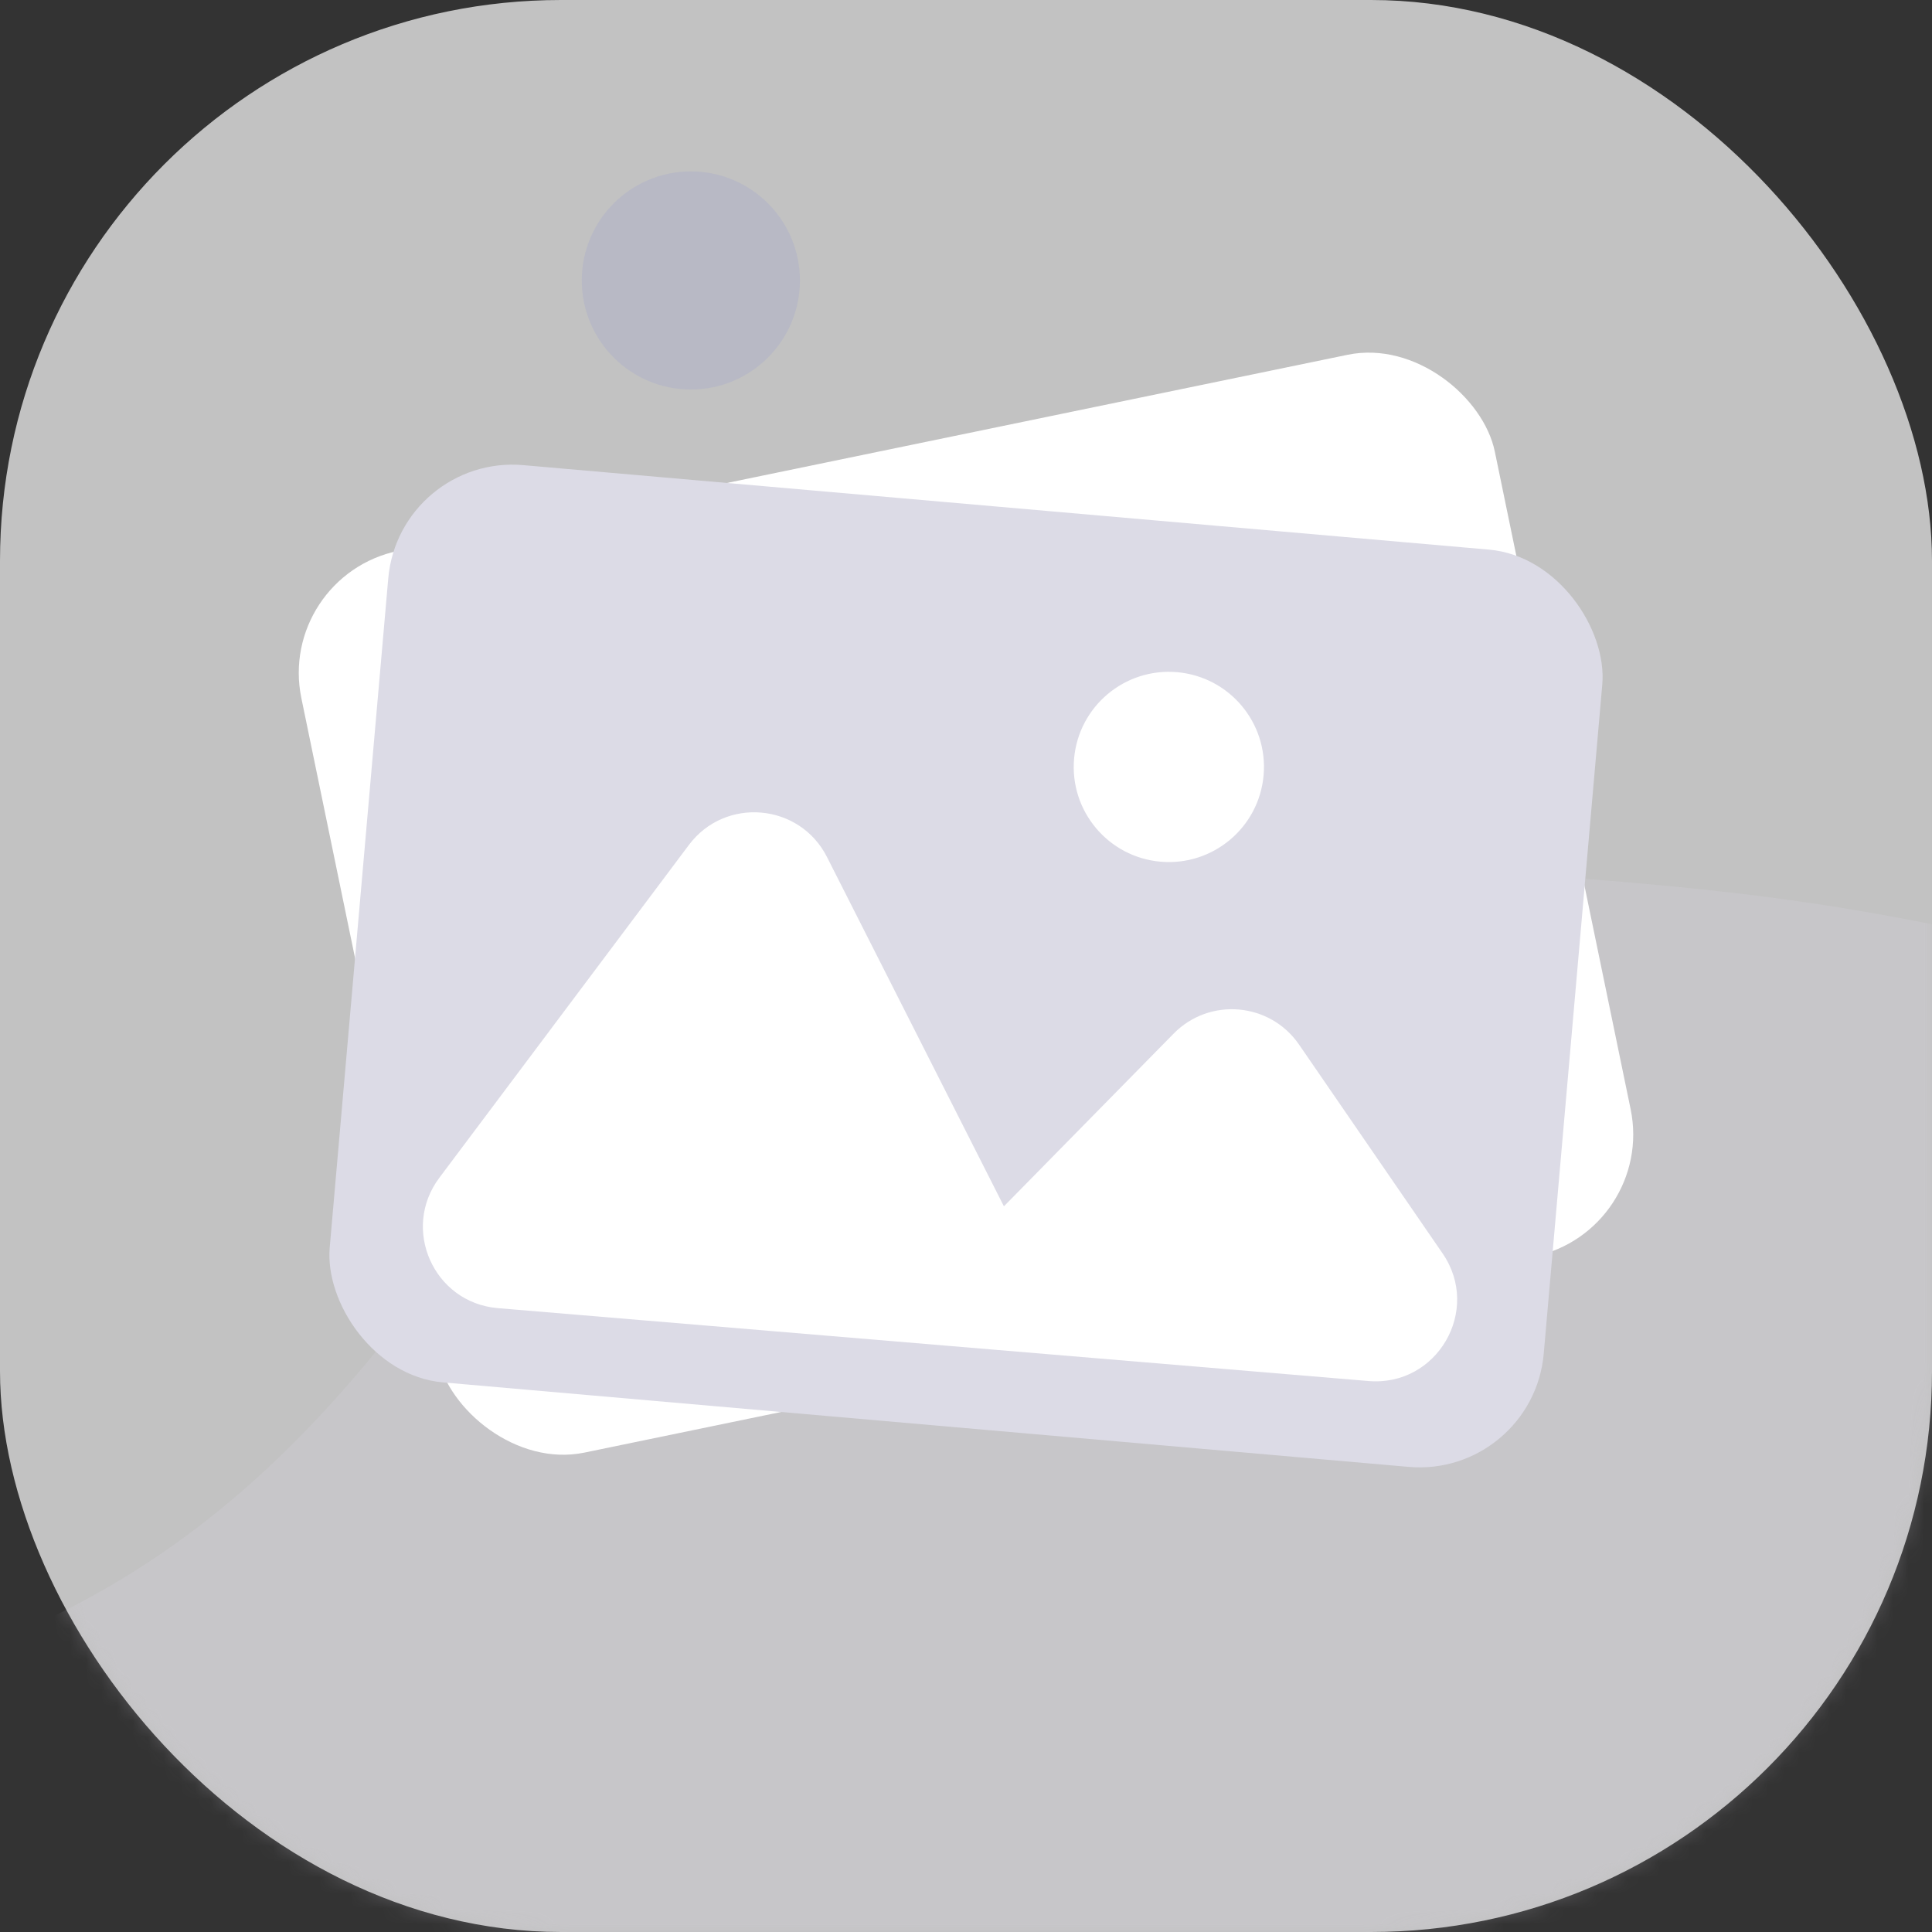 <svg xmlns="http://www.w3.org/2000/svg" width="124" height="124" viewBox="0 0 124 124" fill="none"><rect x="0" y="0" width="124" height="124" fill="#333333" stroke="none"/><rect width="124" height="124" rx="36" fill="white" fill-opacity="0.7"/><mask id="mask0_1989_89007" style="mask-type:alpha" maskUnits="userSpaceOnUse" x="0" y="0" width="124" height="124"><rect width="124" height="124" rx="36" fill="#F6EEFD"/></mask><g mask="url(#mask0_1989_89007)"><path opacity="0.2" d="M-25.887 124.171H239.792C240.42 118.637 239.792 111.258 220.008 108.798C196.455 105.108 183.265 92.399 175.728 83.585C169.133 76.411 146.71 61.078 109.779 57.142C63.615 52.223 41.946 61.447 29.699 79.28C17.451 97.114 6.145 104.493 -10.813 108.798C-24.38 112.241 -26.515 120.482 -25.887 124.171Z" fill="#DCDBE6"/><circle cx="44.34" cy="18" r="7" fill="#626ADF" fill-opacity="0.1"/></g><rect x="17.724" y="36.973" width="78.216" height="59.097" rx="8" transform="rotate(-11.669 17.724 36.973)" fill="white"/><circle cx="70.806" cy="42.026" r="6.105" transform="rotate(-11.669 70.806 42.026)" fill="white"/><path d="M51.447 53.859C48.773 51.044 44.073 52.015 42.733 55.658L33.516 80.722C32.098 84.578 35.468 88.491 39.491 87.66L94.373 76.111C98.71 75.215 100.047 69.676 96.598 66.901L83.925 56.701C81.36 54.636 77.547 55.424 76.01 58.336L68.754 72.078L51.447 53.859Z" fill="white"/><rect x="25.616" y="29.156" width="78.216" height="59.097" rx="8" transform="rotate(5 25.616 29.156)" fill="#DCDBE6"/><circle cx="75.019" cy="49.224" r="6.105" transform="rotate(5 75.019 49.224)" fill="white"/><path d="M53.078 55.006C51.324 51.543 46.544 51.124 44.215 54.23L28.195 75.597C25.731 78.884 27.837 83.599 31.929 83.957L87.818 88.636C92.229 89.022 95.099 84.1 92.591 80.451L83.377 67.045C81.511 64.331 77.633 63.992 75.325 66.341L64.433 77.424L53.078 55.006Z" fill="white"/></svg>
